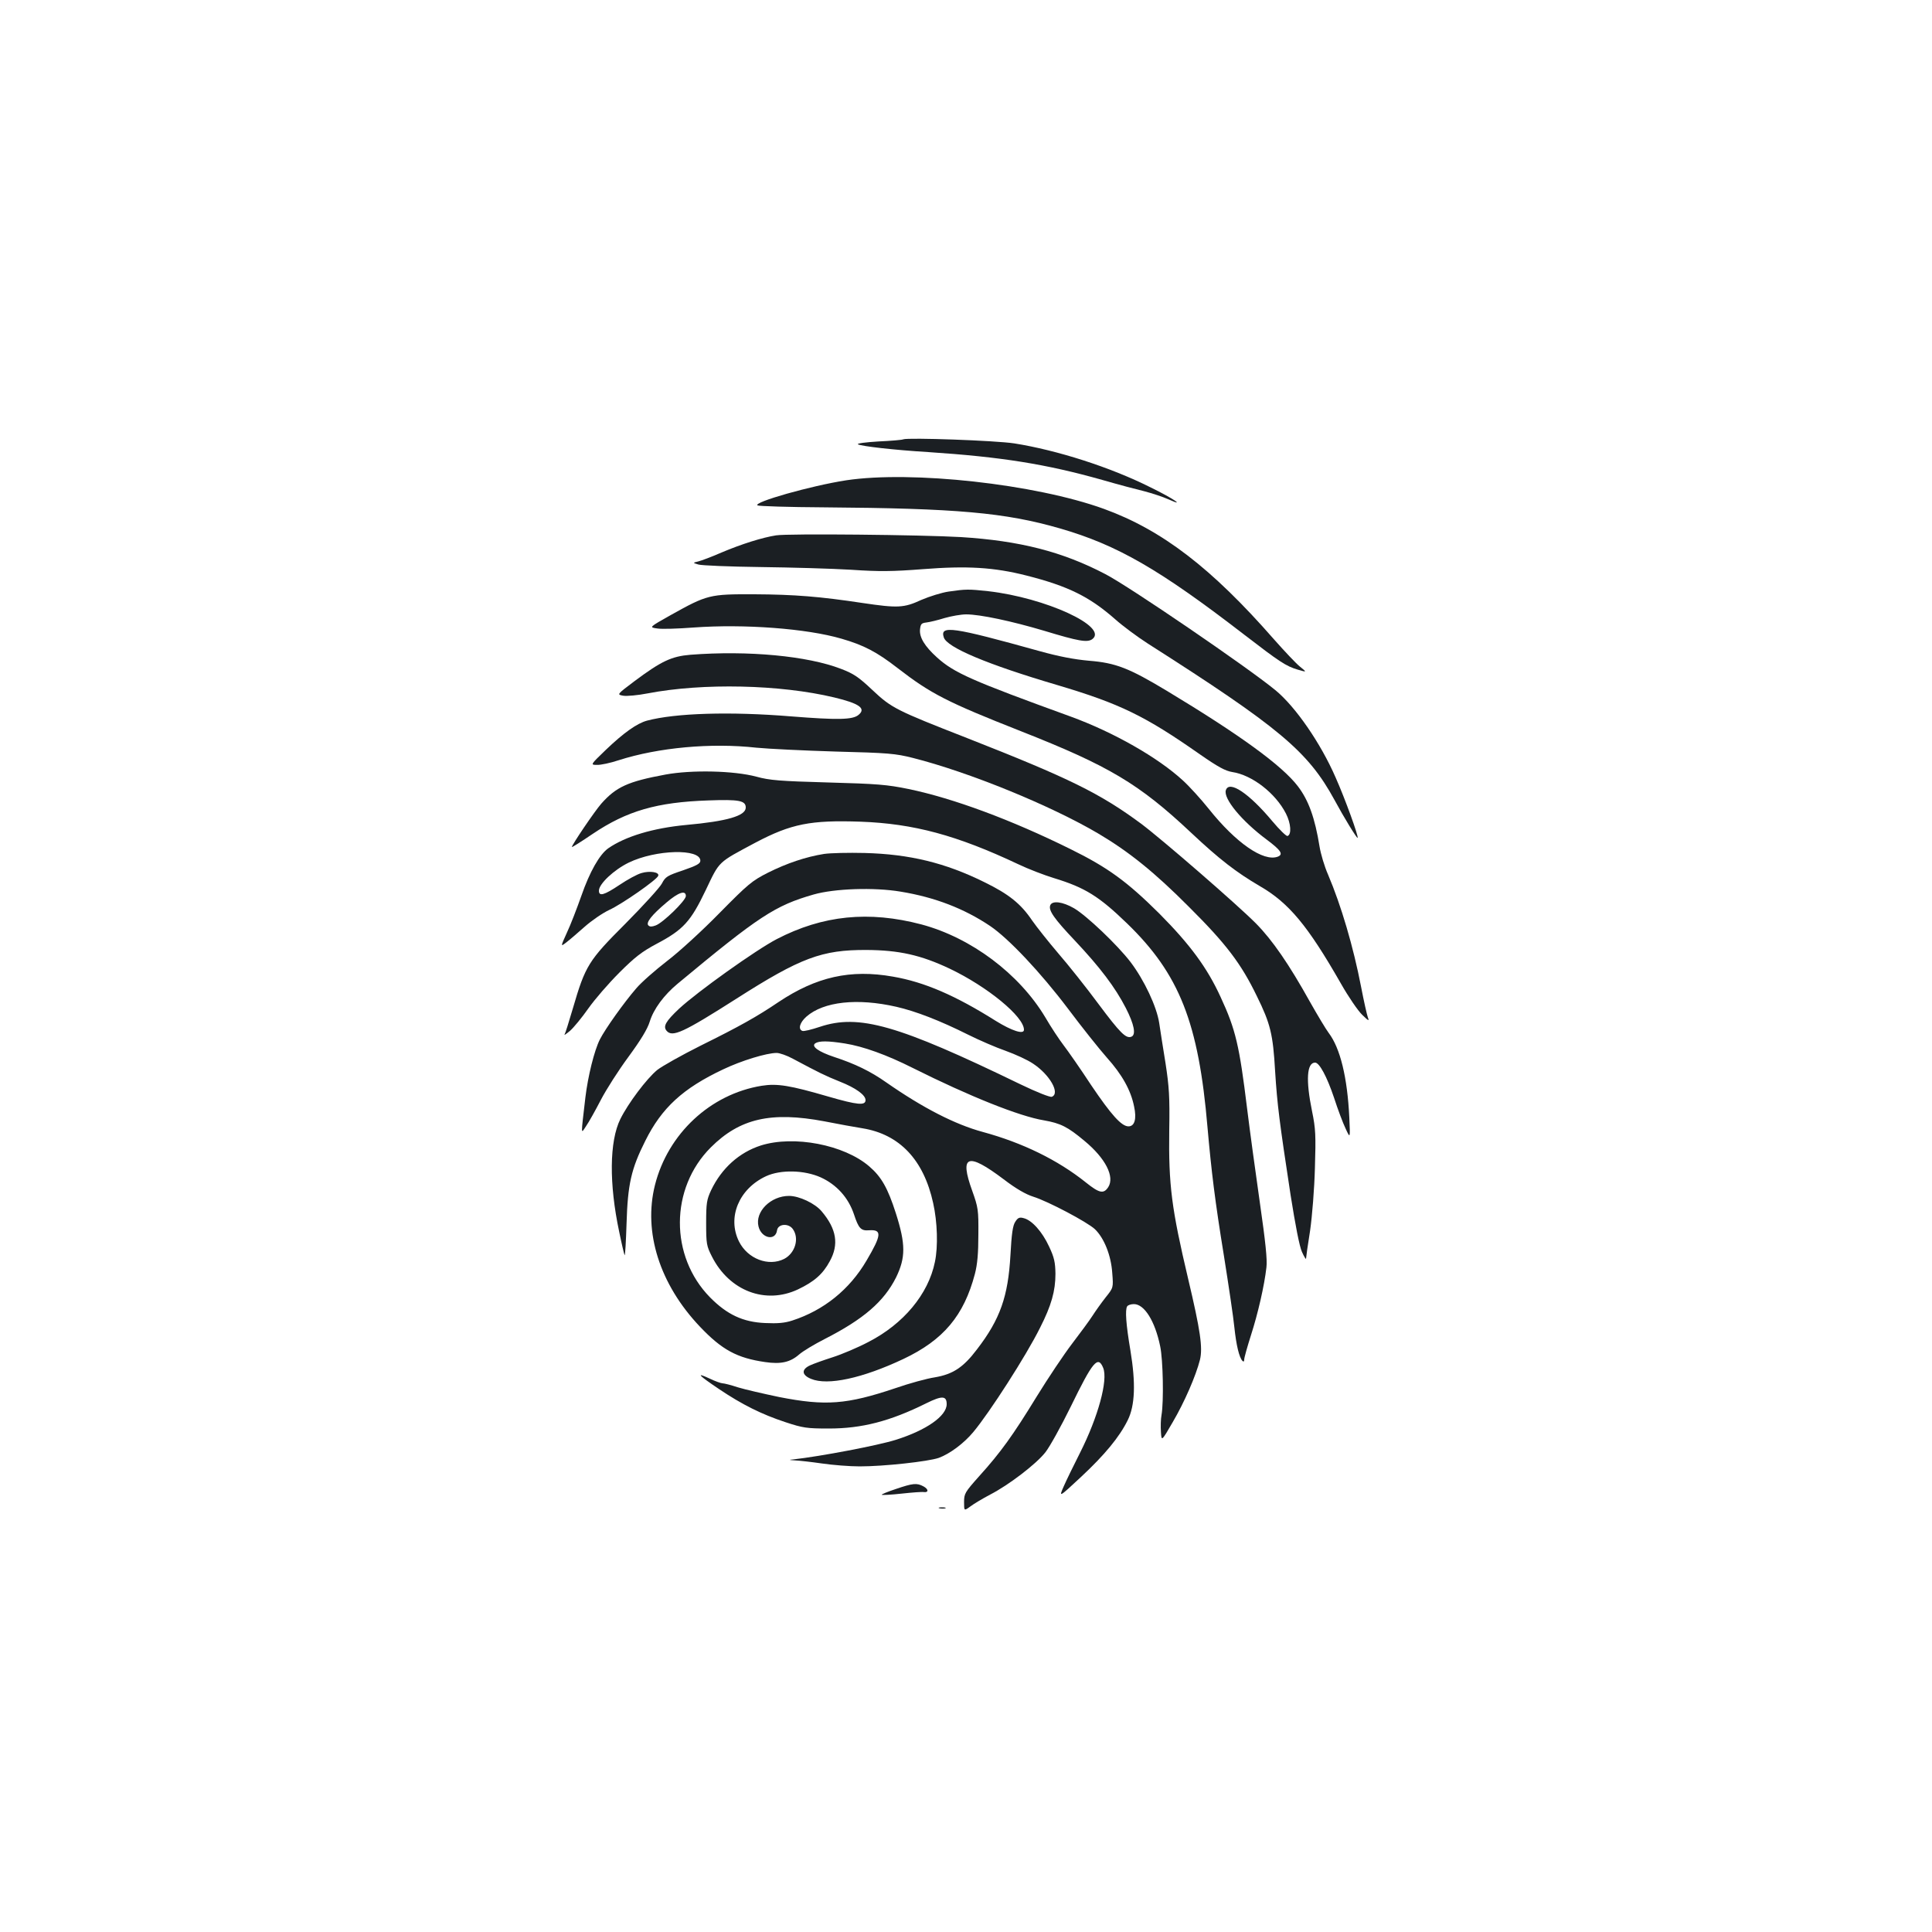 <?xml version="1.0" standalone="no"?>
<!DOCTYPE svg PUBLIC "-//W3C//DTD SVG 20010904//EN"
 "http://www.w3.org/TR/2001/REC-SVG-20010904/DTD/svg10.dtd">
<svg version="1.0" xmlns="http://www.w3.org/2000/svg"
 width="1000pt" height="1000pt" viewBox="0 0 1000 1000"
 preserveAspectRatio="xMidYMid meet">
<g transform="translate(0,1000) scale(0.1,-0.1)"
fill="#1b1f23" stroke="none">
<path d="M4675 7726 c-5 -3 -64 -8 -129 -11 -66 -4 -113 -10 -105 -15 21 -10
184 -29 364 -40 378 -25 610 -62 900 -144 83 -24 181 -50 219 -59 38 -10 94
-28 125 -42 91 -41 24 5 -93 62 -209 105 -485 193 -706 228 -97 15 -550 31
-575 21z"/>
<path d="M4380 7514 c-182 -28 -485 -114 -459 -130 7 -4 162 -9 344 -10 686
-5 937 -27 1221 -109 298 -86 517 -213 954 -550 182 -140 216 -163 277 -181
48 -14 48 -14 11 16 -20 16 -81 81 -135 142 -322 368 -579 565 -879 674 -356
129 -995 199 -1334 148z"/>
<path d="M4017 7229 c-71 -11 -179 -45 -283 -89 -50 -22 -104 -42 -120 -46
-29 -7 -29 -7 1 -16 17 -5 161 -11 320 -13 160 -2 371 -8 470 -14 147 -10 215
-9 371 3 229 18 368 10 537 -33 217 -55 327 -110 460 -227 37 -33 112 -89 168
-125 681 -434 829 -558 966 -809 49 -91 116 -200 120 -197 6 7 -65 203 -114
313 -77 177 -208 367 -312 452 -142 117 -757 537 -879 600 -223 117 -445 173
-747 192 -205 12 -895 19 -958 9z"/>
<path d="M4910 6938 c-35 -5 -99 -25 -141 -43 -91 -42 -122 -43 -305 -16 -218
33 -351 44 -559 45 -233 1 -244 -2 -434 -108 -112 -63 -112 -63 -69 -69 24 -4
108 -1 188 5 261 19 585 -5 766 -58 114 -33 182 -68 290 -152 172 -133 256
-176 639 -327 454 -179 610 -271 880 -525 148 -139 234 -205 355 -276 151 -87
249 -205 420 -504 39 -69 89 -142 111 -163 33 -32 37 -34 29 -13 -5 14 -21 85
-35 158 -40 207 -103 421 -171 581 -19 43 -38 108 -44 145 -24 149 -57 240
-112 312 -82 108 -303 268 -678 494 -196 118 -265 145 -403 156 -78 7 -156 22
-257 50 -449 125 -516 135 -495 71 16 -52 225 -140 588 -247 323 -96 453 -159
737 -358 95 -66 132 -86 168 -92 102 -15 224 -109 278 -215 26 -51 30 -109 8
-116 -6 -2 -41 32 -78 76 -121 145 -224 214 -241 161 -14 -43 82 -160 213
-257 72 -54 86 -75 56 -87 -74 -28 -217 71 -358 248 -40 50 -100 116 -133 146
-129 119 -359 250 -581 331 -515 187 -603 226 -692 306 -64 58 -92 104 -88
145 3 28 7 33 33 36 17 2 59 12 94 23 35 10 85 19 112 19 72 0 236 -35 404
-85 178 -54 223 -62 249 -43 84 64 -242 214 -539 248 -102 11 -115 11 -205 -2z"/>
<path d="M3574 6611 c-98 -8 -151 -33 -289 -136 -93 -70 -93 -70 -59 -76 18
-3 75 2 126 12 286 55 687 46 966 -21 130 -31 166 -57 126 -90 -30 -26 -109
-27 -349 -8 -318 26 -599 17 -746 -22 -52 -14 -121 -63 -213 -151 -81 -78 -81
-78 -46 -78 19 -1 70 10 112 24 206 66 479 91 713 65 61 -6 245 -15 410 -20
272 -7 309 -10 400 -33 289 -73 711 -245 959 -391 159 -94 292 -201 471 -381
192 -191 269 -293 350 -460 71 -144 84 -198 95 -390 11 -173 22 -260 80 -640
25 -158 46 -267 59 -295 11 -25 21 -40 21 -35 0 6 9 71 21 145 11 78 22 215
25 325 5 168 4 202 -15 294 -33 161 -27 251 16 251 22 0 61 -72 98 -182 19
-59 46 -131 60 -160 24 -52 24 -52 19 57 -10 209 -47 360 -107 439 -13 17 -57
90 -97 161 -108 194 -194 319 -279 405 -96 97 -487 436 -594 516 -212 157
-372 236 -902 444 -368 144 -390 155 -489 248 -71 67 -97 85 -163 110 -173 67
-481 96 -779 73z"/>
<path d="M3445 5991 c-195 -36 -256 -64 -333 -151 -35 -40 -152 -213 -152
-224 0 -3 49 28 108 68 177 119 332 164 598 173 160 6 194 -1 194 -37 0 -43
-98 -71 -309 -90 -170 -16 -314 -59 -403 -121 -45 -32 -96 -122 -139 -246 -23
-65 -56 -151 -75 -191 -33 -73 -33 -73 -3 -50 17 13 59 49 95 81 36 32 93 71
127 87 66 30 248 157 254 177 7 19 -44 27 -87 14 -22 -6 -73 -34 -113 -61 -81
-54 -107 -61 -107 -30 0 35 78 108 154 145 140 68 371 74 371 10 0 -15 -18
-25 -90 -50 -81 -27 -91 -33 -109 -68 -11 -21 -96 -114 -188 -207 -192 -192
-208 -217 -273 -440 -20 -68 -39 -129 -43 -135 -3 -5 10 4 29 20 19 17 61 68
94 115 33 47 105 130 160 185 81 81 117 109 194 150 138 73 176 115 254 278
73 153 60 140 258 246 184 97 285 117 543 108 275 -10 498 -70 816 -220 52
-25 136 -57 185 -72 161 -49 233 -94 378 -234 272 -263 371 -515 417 -1056 20
-227 39 -383 85 -665 24 -151 49 -318 54 -370 10 -94 25 -156 42 -174 6 -6 9
-3 9 7 0 10 16 66 35 126 36 112 69 255 80 351 5 40 -5 133 -34 335 -22 154
-52 373 -66 487 -40 326 -59 409 -137 577 -69 151 -158 272 -317 432 -167 166
-267 239 -460 334 -307 152 -607 263 -838 311 -112 23 -163 27 -418 34 -248 7
-301 11 -370 30 -116 31 -334 36 -470 11z m105 -629 c0 -23 -118 -138 -156
-152 -19 -7 -30 -8 -38 0 -14 14 16 53 93 118 63 54 101 66 101 34z"/>
<path d="M4265 5580 c-94 -15 -192 -48 -290 -97 -83 -42 -103 -59 -250 -208
-88 -90 -210 -202 -272 -249 -62 -48 -134 -111 -160 -142 -64 -74 -160 -209
-188 -264 -29 -57 -62 -191 -75 -300 -24 -206 -24 -190 4 -148 14 20 48 81 76
135 28 54 92 154 143 223 63 86 98 143 110 182 20 65 73 137 144 196 421 350
505 405 704 462 108 31 313 38 450 15 178 -29 330 -88 464 -178 96 -65 261
-240 403 -428 72 -96 162 -209 201 -253 78 -87 124 -168 141 -253 14 -64 3
-103 -29 -103 -36 0 -89 59 -193 213 -55 84 -120 177 -143 207 -23 30 -66 95
-95 145 -135 225 -383 411 -640 480 -273 72 -511 48 -750 -76 -109 -57 -410
-272 -505 -360 -69 -65 -84 -91 -65 -114 30 -36 87 -9 362 166 332 212 442
253 673 252 168 -1 281 -26 431 -97 195 -93 384 -248 384 -316 0 -26 -62 -6
-146 46 -208 131 -369 201 -532 229 -220 39 -397 -1 -593 -132 -111 -75 -200
-125 -402 -225 -100 -50 -201 -107 -225 -126 -55 -45 -151 -173 -191 -254 -57
-115 -59 -335 -6 -584 13 -64 26 -118 28 -121 3 -2 7 72 10 164 6 203 24 283
97 428 85 171 195 272 403 370 94 45 225 85 277 85 15 0 53 -13 84 -30 135
-72 165 -87 242 -118 84 -33 134 -70 134 -96 0 -29 -40 -26 -192 18 -199 58
-265 69 -346 56 -265 -43 -485 -248 -552 -514 -61 -243 24 -513 233 -733 114
-120 192 -162 337 -183 82 -12 130 -1 176 39 19 17 79 53 132 80 202 103 307
194 370 319 50 103 50 172 -1 332 -42 131 -75 189 -138 243 -130 112 -390 162
-561 108 -112 -36 -203 -118 -257 -231 -23 -49 -26 -67 -26 -170 0 -108 2
-119 30 -174 90 -178 277 -249 445 -170 84 40 129 79 165 146 48 87 35 167
-42 258 -34 41 -116 80 -169 80 -95 0 -177 -82 -158 -158 15 -62 88 -77 96
-20 5 34 60 38 82 6 34 -48 12 -124 -45 -154 -81 -41 -189 0 -234 90 -62 125
0 273 140 338 76 35 198 32 283 -6 83 -38 143 -105 172 -191 24 -73 36 -86 77
-83 69 5 67 -23 -12 -157 -88 -150 -221 -257 -384 -310 -40 -13 -76 -16 -141
-13 -115 5 -197 44 -285 133 -209 213 -208 564 4 776 150 150 312 187 588 135
71 -14 159 -30 197 -36 192 -31 317 -163 366 -387 22 -98 26 -225 9 -305 -34
-167 -163 -321 -344 -414 -55 -29 -138 -64 -185 -79 -47 -15 -100 -34 -117
-42 -46 -21 -44 -50 5 -70 86 -36 266 3 478 103 207 98 313 224 370 440 13 50
18 107 18 204 1 128 -1 140 -32 227 -67 185 -24 200 163 59 64 -49 115 -78
153 -90 77 -24 279 -131 319 -168 48 -46 84 -136 90 -227 6 -76 6 -76 -34
-126 -22 -28 -52 -70 -68 -95 -16 -25 -64 -90 -106 -145 -42 -55 -125 -179
-184 -275 -122 -199 -185 -287 -297 -411 -74 -83 -78 -90 -78 -134 0 -46 0
-46 33 -22 17 13 64 41 102 61 97 50 238 158 286 219 22 28 81 134 131 236
114 234 141 267 168 201 26 -63 -26 -254 -120 -440 -32 -63 -70 -141 -84 -173
-26 -59 -26 -59 90 49 123 115 198 206 241 293 38 76 42 192 14 361 -23 136
-28 210 -17 228 4 7 20 12 35 12 54 0 109 -87 136 -218 15 -70 19 -287 7 -356
-4 -21 -5 -60 -3 -88 3 -49 3 -49 61 51 61 104 120 240 141 323 15 63 2 152
-61 418 -86 364 -102 485 -98 773 3 170 -1 224 -19 342 -13 77 -27 172 -33
210 -13 85 -77 221 -148 315 -69 90 -228 241 -293 279 -59 34 -113 41 -123 15
-10 -26 20 -69 128 -183 129 -137 208 -241 263 -348 44 -86 54 -139 29 -149
-28 -11 -58 19 -170 169 -62 84 -156 202 -208 262 -52 61 -113 138 -136 171
-58 86 -120 136 -247 198 -202 100 -387 145 -620 151 -82 2 -177 0 -210 -5z
m374 -791 c101 -23 227 -72 371 -144 58 -29 146 -67 195 -84 50 -18 114 -47
143 -67 86 -57 141 -154 96 -171 -9 -3 -76 23 -163 65 -635 308 -835 365
-1038 297 -42 -14 -82 -24 -90 -21 -23 9 -14 43 21 74 89 78 263 97 465 51z
m-266 -190 c95 -15 217 -59 352 -127 292 -146 551 -250 679 -271 85 -15 122
-33 209 -106 109 -90 158 -186 123 -240 -24 -36 -46 -31 -116 25 -145 116
-327 205 -533 261 -144 39 -311 125 -499 256 -82 58 -163 97 -270 132 -81 27
-121 55 -98 71 20 13 65 13 153 -1z"/>
<path d="M5255 3676 c-13 -19 -19 -62 -25 -173 -12 -213 -53 -331 -173 -487
-71 -94 -125 -129 -218 -145 -41 -6 -132 -31 -204 -56 -253 -85 -362 -93 -602
-46 -81 17 -177 39 -213 50 -36 12 -72 21 -80 21 -8 0 -39 11 -68 25 -73 34
-57 17 50 -55 119 -80 219 -130 343 -171 91 -30 111 -33 225 -33 170 0 316 37
505 131 81 40 105 39 105 -5 0 -61 -105 -135 -265 -185 -93 -29 -387 -85 -530
-101 -24 -2 -22 -3 10 -5 22 -1 85 -8 140 -16 55 -8 143 -15 195 -15 125 0
353 25 409 44 57 21 130 75 179 134 85 102 274 396 345 539 59 116 80 191 80
280 -1 59 -6 84 -33 141 -35 76 -89 137 -132 147 -21 6 -30 2 -43 -19z"/>
<path d="M4637 2293 c-43 -14 -76 -28 -73 -30 2 -2 48 0 102 6 55 6 107 10
116 8 26 -3 24 16 -3 30 -34 18 -54 16 -142 -14z"/>
<path d="M4863 2193 c9 -2 23 -2 30 0 6 3 -1 5 -18 5 -16 0 -22 -2 -12 -5z"/>
</g>
</svg>
